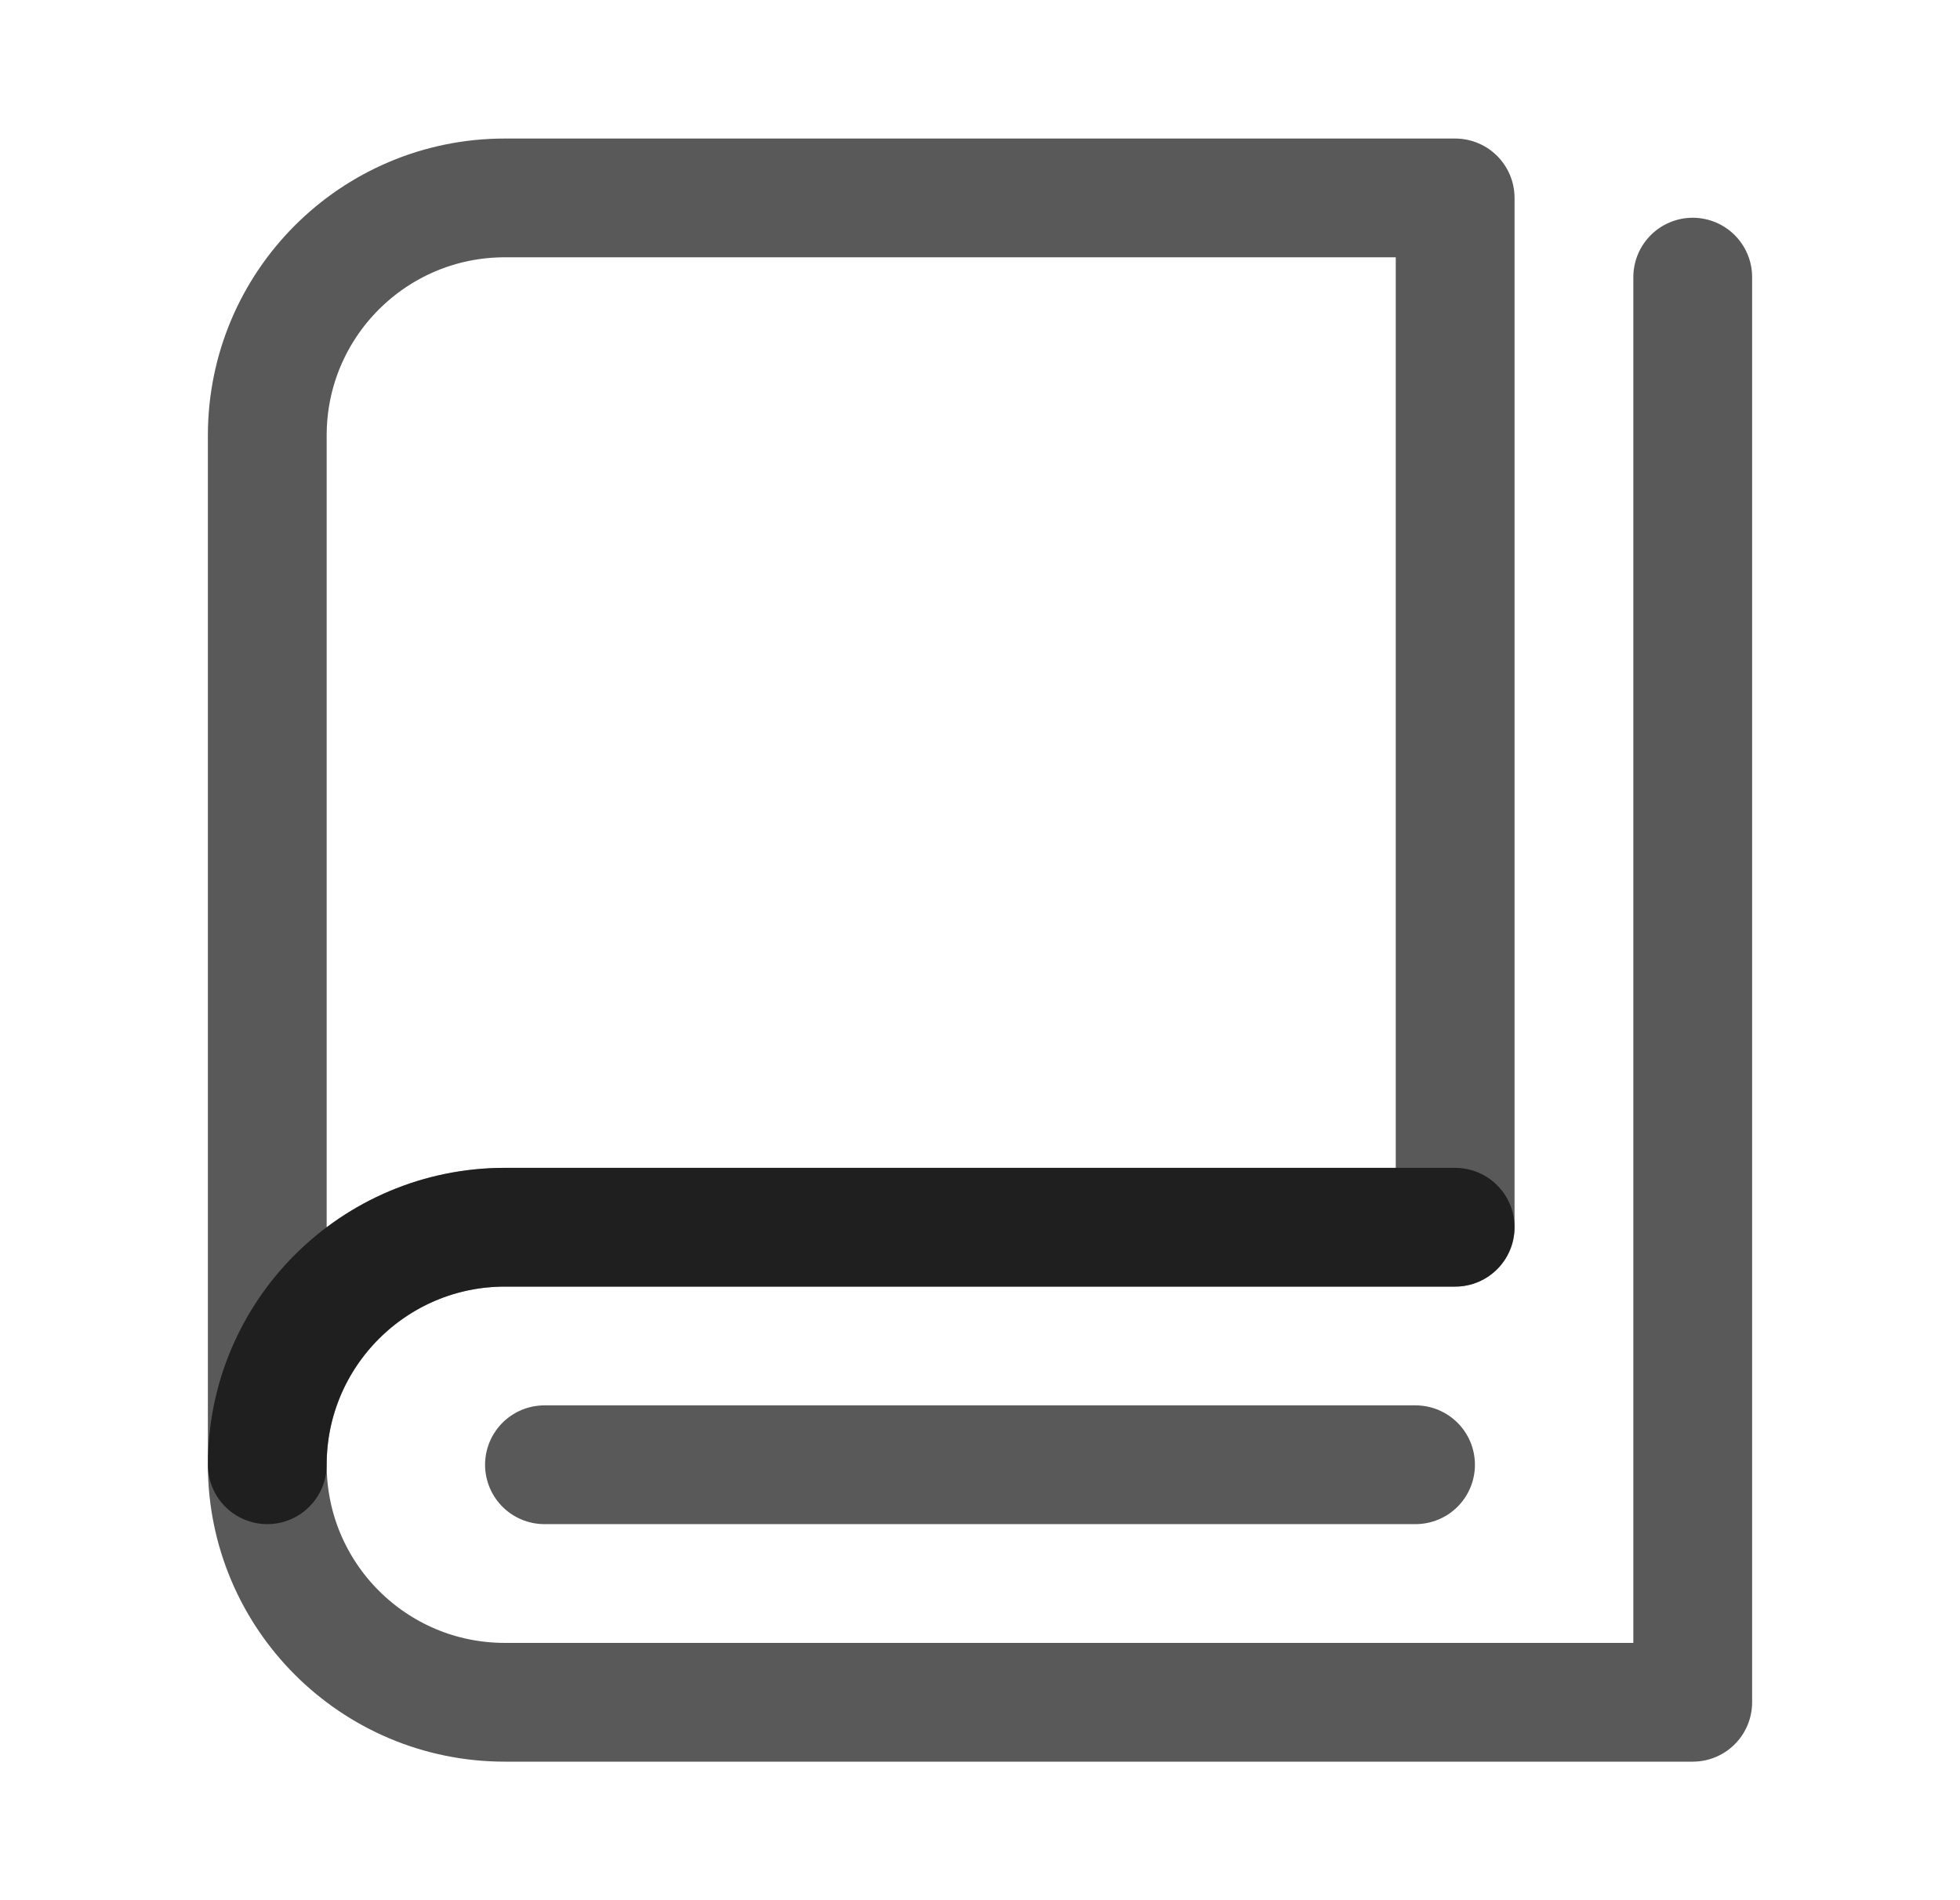 <svg xmlns="http://www.w3.org/2000/svg" width="33" height="32" fill="none" viewBox="0 0 33 32">
    <path stroke="#000" stroke-linejoin="round" stroke-opacity=".65" stroke-width="2" d="M4.5 24.667V7.333c0-2.209 1.79-4 4-4h16v17.334h-16c-2.2 0-4 1.79-4 4z"/>
    <path stroke="#000" stroke-linecap="round" stroke-linejoin="round" stroke-opacity=".65" stroke-width="2" d="M24.5 20.667h-16c-2.21 0-4 1.79-4 4 0 2.209 1.79 4 4 4h20v-24M9.167 24.667h14.666"/>
</svg>
